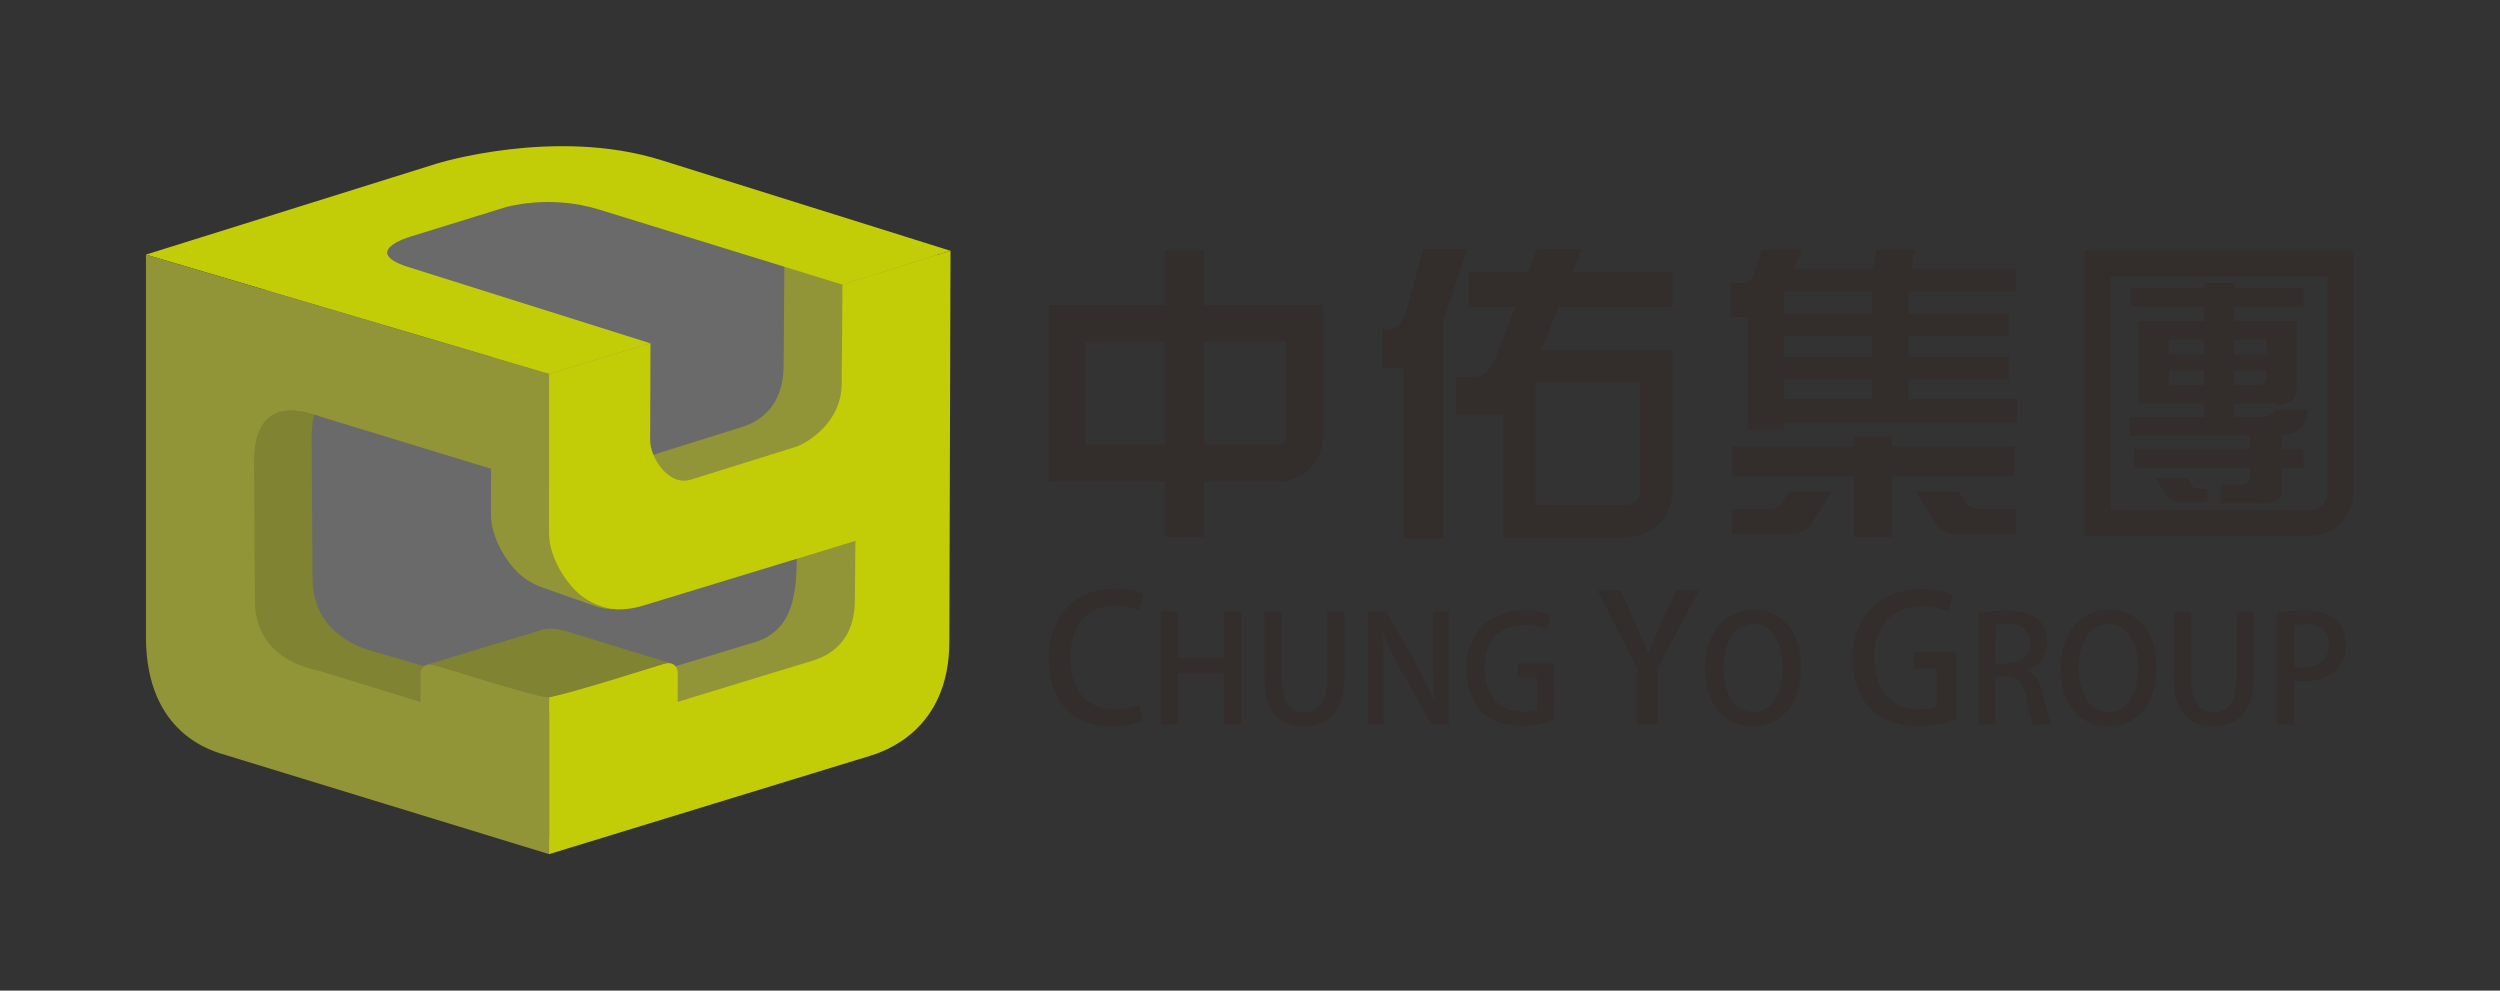 <?xml version="1.0" encoding="UTF-8" standalone="no"?>
<svg
   xmlns:dc="http://purl.org/dc/elements/1.1/"
   xmlns:cc="http://creativecommons.org/ns#"
   xmlns:rdf="http://www.w3.org/1999/02/22-rdf-syntax-ns#"
   xmlns:svg="http://www.w3.org/2000/svg"
   xmlns="http://www.w3.org/2000/svg"
   viewBox="0 0 176.119 69.785"
   height="69.785"
   width="176.119"
   xml:space="preserve"
   id="svg2"
   version="1.1"><rect x="0" y="0" width="176.119" height="69.785" fill="#333333" stroke="none"/><defs
     id="defs6"><clipPath
       id="clipPath18"
       clipPathUnits="userSpaceOnUse"><path
         id="path16"
         d="M 0,52.339 H 132.089 V 0 H 0 Z" /></clipPath></defs><g
     transform="matrix(1.333,0,0,-1.333,0,69.785)"
     id="g10"><g
       id="g12"><g
         clip-path="url(#clipPath18)"
         id="g14"><g
           transform="translate(12.052,36.258)"
           id="g20"><path
             id="path22"
             style="fill:#6a6a6a;fill-opacity:1;fill-rule:nonzero;stroke:none"
             d="m 0,0 7.856,3.038 7.063,3.009 8.33,0.407 c 0,0 0.411,-4.517 0.411,-4.957 0,-0.442 0.183,-11.238 0,-11.886 -0.182,-0.655 -6.02,-7.727 -6.965,-8.381 -0.948,-0.649 -14.445,-2.978 -15.004,-2.7 -0.557,0.282 -3.501,2.018 -4.062,2.623 C -2.927,-18.245 0,0 0,0" /></g><g
           transform="translate(29.025,42.306)"
           id="g24"><path
             id="path26"
             style="fill:#6a6a6a;fill-opacity:1;fill-rule:nonzero;stroke:none"
             d="m 0,0 -0.038,-18.24 -18.63,-5.994 17.547,-7.377 9.632,2.569 6.421,1.712 1.863,0.837 c 0,0 1.027,5.77 1.116,6.33 0.094,0.559 -0.373,6.145 0,6.423 0.375,0.279 0.015,7.943 0.015,7.943 l -8.843,3.812 z" /></g><g
           transform="translate(29.015,43.387)"
           id="g28"><path
             id="path30"
             style="fill:#6a6a6a;fill-opacity:1;fill-rule:nonzero;stroke:none"
             d="m 0,0 16.883,-4.213 c -0.098,-0.441 0,-17.371 0,-17.371 L 0,-16.665 Z" /></g><g
           transform="translate(49.516,38.897)"
           id="g32"><path
             id="path34"
             style="fill:#929537;fill-opacity:1;fill-rule:nonzero;stroke:none"
             d="M 0,0 V 0.005 L -0.004,0 V 0.005 H -0.008 V 0.009 L -0.02,0.005 V 0.009 H -0.023 V 0.012 L -0.027,0.009 V 0.012 H -0.03 V 0.015 L -2.936,0.903 -8.062,-0.61 -8.101,-5.824 c 0,-2.735 -1.962,-3.218 -2.427,-3.36 l -4.704,-1.473 c -0.138,0.303 -0.208,0.594 -0.206,0.87 l 0.015,5.098 -0.006,-0.004 v 0.007 l -0.006,-0.003 v 0.006 l -0.005,-0.003 v 0.003 h -0.006 v 0.003 l -0.004,-0.003 v 0.006 l -0.002,-0.003 v 0.003 h -0.011 -0.002 v 0.006 l -0.008,-0.006 v 0.006 h -0.003 v 0.004 l -0.006,-0.004 v 0.004 h -0.011 v 0.002 0.002 l -0.006,-0.002 v 0.002 h -0.007 v 0.003 l -0.006,-0.003 v 0.006 l -0.004,-0.003 v 0.006 l -0.002,-0.003 v 0.003 h -0.011 v 0.004 l -0.006,-0.004 v 0.008 l -0.002,-0.004 v 0.004 h -0.007 v 0 h -0.004 v 0 h -0.006 v 0.004 l -0.009,-0.004 v 0.004 h -0.002 v 0.007 l -0.008,-0.007 v 0.007 h -0.002 v 10e-4 l -0.006,-10e-4 v 0.004 l -0.007,-0.003 v 0.003 h -0.007 v 0.002 L -15.6,-4.631 v 0.002 h -0.006 v 0.009 l -0.004,-0.004 v 0.004 h -0.004 -0.005 -0.008 -0.008 v 0.005 h -0.002 v 0.002 l -0.006,-0.002 v 0.008 l -0.005,-0.002 v 0.002 h -0.006 v 0.002 l -0.008,-0.002 v 0.002 h -0.005 v 0.002 l -0.006,-0.002 v 0.002 h -0.006 v 0.005 l -0.004,-0.005 v 0.007 l -0.005,-0.002 v 0.005 l -0.01,-0.003 v 0.003 h -0.006 v 0.006 l -10e-4,-0.006 v 0.006 h -0.004 v 0.003 l -0.007,-0.003 v 0.003 h -0.005 -0.009 v 0.005 l -0.006,-0.005 v 0.008 l -0.005,-0.003 v 0.003 h -0.002 v 0.003 l -0.009,-0.003 v 0.003 h -0.01 v 0.006 l -0.006,-0.006 v 0.006 h -0.005 -0.006 v 0.005 l -0.004,-0.005 v 0.007 l -0.006,-0.002 v 0.004 l -0.003,-0.002 v 0.004 L -15.8,-4.558 v 0.004 l -0.003,-0.002 v 0.002 h -0.007 v 0.002 l -0.007,-0.002 v 0.006 l -0.008,-0.004 v 0.006 l -0.003,-0.002 v 0.002 h -0.008 v 0.006 l -0.002,-0.006 v 0.006 h -0.007 -0.004 v 0.001 l -0.006,-0.001 v 0.003 l -0.005,-0.002 v 0.008 l -0.006,-0.006 v 0.006 h -0.008 -0.004 v 0.003 l -0.002,-0.003 v 0.009 l -0.007,-0.006 v 0.006 h -0.009 v 0.002 l -0.006,-0.002 v 0.002 h -0.004 -0.006 v 0.004 l -0.004,-0.002 v 0.006 l -10e-4,-0.004 v 0.004 h -0.012 v 0.002 l -0.005,-0.002 v 0.005 L -15.94,-4.51 v 0.003 h -0.004 v 0.003 l -0.006,-0.003 v 0.006 l -0.004,-0.003 v 0.003 H -15.96 V -4.5 l -0.004,-0.001 v 0.005 L -15.972,-4.5 v 0.007 l -0.008,-0.003 v 0.003 h -0.005 v 0.002 l -0.004,-0.002 v 0.003 l -0.008,-10e-4 v 0.006 H -16 h -0.006 -0.01 v 0.005 h -0.005 v 0.002 l -0.004,-0.002 v 0.006 l -0.008,-0.004 v 0.005 l -0.008,-0.001 v 0.001 h -0.003 v 0.004 l -0.008,-0.004 v 0.004 h -0.013 v 0.004 l -0.002,-0.004 v 0.006 h -0.006 v 0.002 h -0.006 v 0.002 l -0.005,-0.002 v 0.007 l -0.004,-0.005 v 0.005 h -0.007 v 0.005 l -0.008,-0.005 v 0.005 h -0.002 -0.005 v 0.005 l -0.007,-0.005 v 0.005 h -0.007 v 0.003 l -0.002,-0.003 v 0.003 h -0.009 -0.002 v 0.004 h -0.008 v 0.004 l -0.005,-0.004 v 0.004 h -0.008 -0.002 v 0.006 l -0.006,-0.006 v 0.006 h -0.007 v 0.002 l -0.008,-0.002 v 0.005 l -0.002,-0.003 v 0.007 l -0.007,-0.004 v 0.004 h -0.004 -0.003 v 0.004 l -0.012,-0.004 v 0.004 0.002 l -0.008,-0.002 v 0.002 h -0.007 v 0.005 l -0.004,-0.005 v 0.007 l -0.005,-0.002 v 0.002 h -0.006 v 0.004 l -0.006,-0.004 v 0.008 l -0.005,-0.004 v 0.004 h -0.006 v 0.002 l -0.004,-0.002 v 0.004 l -0.006,-0.002 v 0.002 h -0.005 v 0.004 h -0.008 v 0.002 h -0.004 -0.008 v 0.005 h -0.01 v 0.004 l -0.005,-0.004 v 0.004 h -0.005 v 0.002 l -0.004,-0.002 v 0.007 l -0.008,-0.005 v 0.005 h -0.004 v 0.002 l -0.006,-0.002 v 0.004 l -0.005,-0.002 v 0.002 h -0.009 -0.002 v 0.002 h -0.004 v 0.005 h -0.007 v 0.001 l -0.004,-0.001 v 0.001 h -0.008 v 0.005 l -0.007,-0.005 v 0.008 l -0.004,-0.003 v 0.004 l -0.006,-0.001 v 0.004 l -0.008,-0.003 v 0.004 L -16.4,-4.347 v 0.001 h -0.008 -0.002 v 0.006 l -0.007,-0.006 v 0.006 h -0.004 v 10e-4 l -0.01,-10e-4 v 0.005 l -0.002,-0.004 v 0.004 h -0.005 v 0.004 l -0.004,-0.004 v 0.006 l -0.011,-0.002 v 0.002 h -0.005 -0.001 v 0.006 l -0.009,-0.006 v 0.006 h -0.006 v 0.004 h -0.004 v 0.002 h -0.006 v 0.002 l -0.005,-0.002 v 0.007 l -0.004,-0.002 v 0.002 h -0.006 -0.009 -0.006 v 0.006 l -0.002,-0.006 v 0.006 h -0.005 v 0.002 l -0.004,-0.002 V -4.3 h -0.008 v 0.005 L -16.54,-4.3 v 0.005 h -0.004 v 0.002 l -0.008,-0.002 v 0.002 h -0.004 -0.004 v 0.004 l -0.001,-0.003 v 0.003 h -0.011 v 0.006 h -0.006 v 0.002 l -0.005,-0.002 v 0.002 h -0.006 v 0.005 l -0.004,-0.005 v 0.005 h -0.008 v 0.003 l -0.007,-0.003 v 0.003 h -0.002 v 0.004 l -0.004,-0.004 v 0.004 h -0.008 -0.006 v 0.005 l -0.005,-0.005 v 0.006 l -0.002,-0.001 v 0.003 l -0.011,-0.002 v 0.006 l -0.004,-0.004 v 0.004 h -0.006 v 0.002 l -0.008,-0.002 v 0.006 l -0.003,-0.004 v 0.004 h -0.002 -0.011 v 0.006 0.004 l -0.008,-0.004 v 0.006 l -0.008,-0.002 v 0.002 h -0.005 -0.006 v 0.004 h -0.005 v 0.002 l -0.004,-0.002 v 0.002 h -0.006 -0.009 v 0.004 l -0.002,-0.004 v 0.004 h -0.007 v 0.004 l -0.007,-0.004 v 0.004 h -0.005 v 0.004 l -0.006,-0.004 v 0.004 h -0.004 v 0.006 l -0.002,-0.006 v 0.007 l -0.006,-10e-4 v 10e-4 h -0.009 -0.004 v 0.005 h -0.008 v 0.004 l -0.003,-0.004 v 0.004 H -16.8 v 0.001 l -0.006,-0.001 v 0.001 h -0.009 v 0.006 l -0.002,-0.006 v 0.006 h -0.007 -0.002 v 0.004 l -0.009,-0.004 v 0.004 h -0.003 v 0.005 h -0.003 -0.012 -0.003 v 0.004 l -0.007,-0.004 v 0.01 l -0.003,-0.006 v 0.006 h -0.006 -0.004 v 0.004 l -0.011,-0.004 v 0.004 h -0.002 v 10e-4 l -0.006,-10e-4 V -4.17 L -16.9,-4.174 v 0.007 l -0.006,-0.003 v 0.003 h -0.01 v 0.005 h -0.003 -0.006 v 0.004 l -0.008,-0.004 v 0.004 h -0.007 v 0.005 h -0.003 -0.002 -0.01 v 0.004 l -0.005,-0.004 v 0.007 l -0.006,-0.003 v 0.003 0.003 h -0.012 v 0.003 l -0.004,-0.003 v 0.003 h -0.009 v 0.002 h -0.006 -0.008 v 0.007 l -0.007,-0.007 v 0.01 l -0.002,-0.003 v 0.003 h -0.009 -0.006 v 0.006 l -0.004,-0.006 v 0.008 l -0.007,-0.002 v 0.002 h -0.008 v 0.003 l -0.001,-0.003 v 0.003 h -0.007 v 0.005 l -0.006,-0.005 v 0.007 l -0.003,-0.002 v 0.002 h -0.009 -0.002 v 0.007 l -0.009,-0.007 v 0.007 h -0.007 v 10e-4 l -0.003,-10e-4 v 0.004 l -0.008,-0.003 v 0.003 0.003 l -0.009,-0.003 v 0.003 h -0.006 -0.004 -0.003 v 0.01 l -0.008,-0.004 v 0.004 h -0.004 v 0.002 l -0.005,-0.002 v 0.002 h -0.01 -0.006 v 0.005 l -0.004,-0.005 v 0.009 l -0.001,-0.004 v 0.004 h -0.008 -0.003 v 0.002 l -0.01,-0.002 v 0.005 h -0.004 -0.007 v 0.004 h -0.004 v 0.003 l -0.008,-0.003 v 0.004 l -0.003,-10e-4 v 0.003 l -0.008,-0.002 v 0.002 h -0.002 -0.006 v 0.008 l -1.002,0.248 -5.33,-1.527 -0.009,-8.435 c 0,-0.332 0.068,-0.766 0.278,-1.294 0.208,-0.528 0.512,-1.03 0.92,-1.508 0.41,-0.477 0.934,-0.827 1.577,-1.045 l 2.779,-0.979 c 0.643,-0.221 1.378,-0.209 2.203,0.041 l 8.404,2.566 v -0.035 c 0,-2.379 -0.412,-4.01 -2.428,-4.527 l -13.733,-4.174 v -4.782 l 3.067,-0.924 4.649,1.51 11.585,3.536 c 0.68,0.206 1.348,0.623 2.003,1.246 0.655,0.621 1.189,1.356 1.594,2.206 0.409,0.852 0.61,1.697 0.617,2.533 l 0.038,12.173 v 0.096 L 0.008,0 Z" /></g><g
           transform="translate(21.64,39.83)"
           id="g36"><path
             id="path38"
             style="fill:#c2cd08;fill-opacity:1;fill-rule:nonzero;stroke:none"
             d="m 0,0 5.048,1.562 c 0.023,0.007 2.345,0.709 4.99,-0.12 0.002,0 12.845,-3.963 12.845,-3.963 l 5.709,1.79 -15.3,4.794 C 7.689,5.813 1.454,3.88 1.454,3.88 l -15.381,-4.814 21.302,-6.301 5.361,1.612 -12.861,4.052 C -2.566,-0.767 0,0 0,0" /></g><g
           transform="translate(20.038,31.641)"
           id="g40"><path
             id="path42"
             style="fill:#808331;fill-opacity:1;fill-rule:nonzero;stroke:none"
             d="m 0,0 12.251,-3.743 v 0.954 l -0.068,0.003 -21.548,6.392 v -14.513 0.379 c 0,-5.268 3.641,-6.273 4.331,-6.478 l 17.285,-6.424 v 6.024 L 0,-13.803 c -0.384,0.111 -3.522,0.732 -3.522,3.965 0,0.185 -0.046,7.434 -0.046,7.434 0,3.931 3.184,2.509 3.568,2.404" /></g><g
           transform="translate(44.524,37.31)"
           id="g44"><path
             id="path46"
             style="fill:#c2cd08;fill-opacity:1;fill-rule:nonzero;stroke:none"
             d="m 0,0 -0.04,-5.216 c 0,-2.161 -1.964,-3.217 -2.431,-3.36 l -5.507,-1.721 c -0.393,-0.121 -0.753,-0.07 -1.085,0.144 -0.331,0.212 -0.596,0.512 -0.794,0.882 -0.207,0.378 -0.306,0.731 -0.306,1.071 l 0.016,5.098 -5.361,-1.612 v -8.444 c 0,-0.327 0.067,-0.765 0.279,-1.293 0.208,-0.529 0.514,-1.032 0.925,-1.506 0.404,-0.479 0.927,-0.829 1.568,-1.048 0.642,-0.222 1.375,-0.209 2.204,0.041 l 11.216,3.421 -0.029,-3.122 c 0,-2.66 -1.963,-3.126 -2.427,-3.268 l -13.736,-4.195 v -5.97 l 4.934,1.511 12.01,3.679 c 0.679,0.21 4.212,1.294 4.212,6.048 L 5.709,1.789 Z" /></g><g
           transform="translate(16.942,30.332)"
           id="g48"><path
             id="path50"
             style="fill:#929537;fill-opacity:1;fill-rule:nonzero;stroke:none"
             d="M 0,0 12.073,-3.688 V 2.263 L 12.005,2.265 -9.229,8.564 v -19.332 -0.864 c 0,-5.191 3.588,-6.066 4.269,-6.269 l 17.033,-5.219 v 5.949 L 0,-13.455 c -0.378,0.109 -3.47,0.556 -3.47,3.742 0,0.182 -0.046,7.344 -0.046,7.344 0,3.874 3.138,2.473 3.516,2.369" /></g><g
           transform="translate(29.019,13.995)"
           id="g52"><path
             id="path54"
             style="fill:#ffffff;fill-opacity:1;fill-rule:nonzero;stroke:none"
             d="M 0,0 V -5.958 Z" /></g><g
           transform="translate(29.019,13.995)"
           id="g56"><path
             id="path58"
             style="fill:none;stroke:#332d2b;stroke-width:1;stroke-linecap:butt;stroke-linejoin:miter;stroke-miterlimit:10;stroke-dasharray:none;stroke-opacity:1"
             d="M 0,0 V -5.958 Z" /></g><g
           transform="translate(29.019,14.225)"
           id="g60"><path
             id="path62"
             style="fill:#ffffff;fill-opacity:1;fill-rule:nonzero;stroke:none"
             d="M 0,0 V -0.229 Z" /></g><g
           transform="translate(29.019,14.225)"
           id="g64"><path
             id="path66"
             style="fill:none;stroke:#332d2b;stroke-width:1;stroke-linecap:butt;stroke-linejoin:miter;stroke-miterlimit:10;stroke-dasharray:none;stroke-opacity:1"
             d="M 0,0 V -0.229 Z" /></g><g
           transform="translate(29.019,14.645)"
           id="g68"><path
             id="path70"
             style="fill:#ffffff;fill-opacity:1;fill-rule:nonzero;stroke:none"
             d="m 0,0 v -0.42 0.419 z" /></g><g
           transform="translate(29.019,14.645)"
           id="g72"><path
             id="path74"
             style="fill:none;stroke:#332d2b;stroke-width:1;stroke-linecap:butt;stroke-linejoin:miter;stroke-miterlimit:10;stroke-dasharray:none;stroke-opacity:1"
             d="m 0,0 v -0.42 0.419 z" /></g><g
           transform="translate(35.486,17.284)"
           id="g76"><path
             id="path78"
             style="fill:#c2cd08;fill-opacity:1;fill-rule:nonzero;stroke:none"
             d="M 0,0 V 0 L -0.003,0.002 C -0.112,0.036 -0.241,0.038 -0.379,-0.005 L -6.467,-1.784 V -2.572 -2.573 -2.639 -2.64 -3.059 -3.288 -6.504 -9.247 c 10e-4,-0.391 0.318,-0.61 0.708,-0.49 l 5.38,1.644 c 0.391,0.119 0.708,0.533 0.708,0.924 v 6.673 C 0.329,-0.245 0.197,-0.065 0,0" /></g><g
           transform="translate(29.019,13.995)"
           id="g80"><path
             id="path82"
             style="fill:#929537;fill-opacity:1;fill-rule:nonzero;stroke:none"
             d="m 0,0 v 0.229 0.42 C 0,0.658 -0.001,0.667 -0.001,0.676 V 1.504 L -6.088,3.217 C -6.227,3.26 -6.356,3.259 -6.466,3.223 -6.664,3.158 -6.796,2.978 -6.796,2.726 v -6.672 c 0,-0.391 0.317,-0.805 0.708,-0.925 l 5.38,-1.645 C -0.317,-6.635 0,-6.414 0,-6.023 v 0.064 10e-4 z" /></g><g
           transform="translate(29.947,18.983)"
           id="g84"><path
             id="path86"
             style="fill:#808331;fill-opacity:1;fill-rule:nonzero;stroke:none"
             d="m 0,0 c -0.928,0.285 -1.406,0.053 -1.406,0.053 l -5.988,-1.817 v -10e-4 c 0.11,0.036 0.239,0.037 0.378,-0.006 0,0 5.408,-1.712 5.989,-1.712 0.634,0 6.187,1.779 6.187,1.779 0.138,0.043 0.267,0.041 0.376,0.007 z" /></g><g
           transform="translate(106.465,28.743)"
           id="g88"><path
             id="path90"
             style="fill:#332d2b;fill-opacity:1;fill-rule:nonzero;stroke:none"
             d="M 0,0 H -6.49 V 0.54 H -8.496 V 0 h -6.424 v -1.567 h 6.424 v -3.194 h 2.006 v 3.194 H 0 Z" /></g><g
           transform="translate(96.826,26.379)"
           id="g92"><path
             id="path94"
             style="fill:#332d2b;fill-opacity:1;fill-rule:nonzero;stroke:none"
             d="m 0,0 h -2.244 l -0.469,-0.648 c -0.139,-0.19 -0.363,-0.281 -0.655,-0.281 H -5.28 v -1.332 h 2.938 c 0.592,0 0.997,0.183 1.244,0.573 z" /></g><g
           transform="translate(103.338,24.117)"
           id="g96"><path
             id="path98"
             style="fill:#332d2b;fill-opacity:1;fill-rule:nonzero;stroke:none"
             d="M 0,0 H 3.194 V 1.333 H 1.356 c -0.355,0 -0.604,0.09 -0.741,0.276 L 0.157,2.261 H -2.094 L -1.055,0.573 C -0.77,0.188 -0.42,0 0,0" /></g><g
           transform="translate(86.694,32.145)"
           id="g100"><path
             id="path102"
             style="fill:#332d2b;fill-opacity:1;fill-rule:nonzero;stroke:none"
             d="M 0,0 V -5.743 C 0,-6.157 -0.34,-6.494 -0.756,-6.494 H -5.551 V 0 Z M -4.329,3.983 H 1.692 V 5.817 H -3.59 L -3.102,7.05 H -5.465 L -5.923,5.817 H -9.086 V 5.807 4.161 3.983 h 2.458 L -6.799,3.524 -7.59,1.468 C -7.873,0.678 -8.268,0.276 -8.759,0.276 h -1.006 v -0.149 -1.83 h 0.27 l 2.248,-0.002 V -8.19 h 6.491 c 1.355,0 2.448,1.095 2.448,2.447 v 7.439 h -6.49 -0.449 z" /></g><g
           transform="translate(75.219,39.195)"
           id="g104"><path
             id="path106"
             style="fill:#332d2b;fill-opacity:1;fill-rule:nonzero;stroke:none"
             d="M 0,0 -0.881,-3.209 C -1.07,-3.906 -1.384,-4.257 -1.815,-4.257 h -0.329 v -2.042 h 1.097 v -9.011 h 2.11 V -3.812 L 2.313,0 Z" /></g><path
           id="path108"
           style="fill:#332d2b;fill-opacity:1;fill-rule:nonzero;stroke:none"
           d="m 98.93,35.772 h -4.634 v 1.19 h 4.634 z m 0,-2.282 h -4.634 v 1.124 h 4.634 z m 0,-2.228 h -4.634 v 1.05 h 4.634 z m 7.67,0 h -5.746 v 1.05 h 5.325 v 1.178 h -5.325 v 1.123 h 5.325 v 1.159 h -5.325 v 1.19 h 5.679 v 1.18 h -5.514 l 0.186,1.03 h -2.036 l -0.203,-1.03 h -4.148 l 0.393,1.03 H 93.129 L 92.701,37.943 C 92.57,37.469 92.267,37.395 92.098,37.395 H 91.48 v -1.786 h 0.893 V 29.66 h 1.923 v 0.357 H 106.6 Z" /><g
           transform="translate(115.141,25.823)"
           id="g110"><path
             id="path112"
             style="fill:#332d2b;fill-opacity:1;fill-rule:nonzero;stroke:none"
             d="M 0,0 H 1.519 V 0.688 H 1.103 c -0.285,0 -0.399,0.151 -0.439,0.245 L 0.497,1.228 H -1.207 L -0.601,0.305 C -0.436,0.103 -0.238,0 0,0" /></g><path
           id="path114"
           style="fill:#332d2b;fill-opacity:1;fill-rule:nonzero;stroke:none"
           d="m 116.495,33.613 h -1.862 v 0.797 h 1.862 z m 0,-1.606 h -1.862 v 0.764 h 1.862 z m 1.566,0.763 h 1.733 v -0.291 c 0,-0.427 -0.228,-0.472 -0.324,-0.472 h -1.409 z m 0,1.641 h 1.733 v -0.797 h -1.733 z m 1.477,-4.099 h -1.477 v 0.713 h 2.352 l -0.061,-0.127 0.585,0.171 c 0.302,0.091 0.436,0.333 0.436,0.768 v 3.546 h -3.312 v 0.766 h 3.675 v 0.993 h -3.675 v 0.253 h -1.566 v -0.253 h -3.871 v -0.993 h 3.871 v -0.766 h -3.445 v -4.358 h 3.445 v -0.713 h -3.937 v -0.975 h 6.355 v -0.73 h -6.133 v -0.975 h 6.133 v -0.509 c 0,-0.19 -0.116,-0.39 -0.44,-0.39 h -1.099 v -0.977 h 2.164 c 0.933,0 1.045,0.353 1.045,0.623 v 1.253 h 1.153 v 0.975 h -1.153 v 0.747 l 0.169,0.016 c 0.31,0.032 0.558,0.124 0.74,0.279 0.245,0.209 0.403,0.562 0.482,1.054 h -1.726 c -0.145,-0.255 -0.39,-0.391 -0.71,-0.391" /><g
           transform="translate(123.011,26.32)"
           id="g116"><path
             id="path118"
             style="fill:#332d2b;fill-opacity:1;fill-rule:nonzero;stroke:none"
             d="M 0,0 C 0,-0.508 -0.411,-0.918 -0.919,-0.918 H -11.474 V 11.417 L 0,11.417 Z M 1.364,12.782 H -12.838 V -2.283 h 11.919 c 1.26,0 2.283,1.019 2.283,2.283 z" /></g><g
           transform="translate(67.967,29.207)"
           id="g120"><path
             id="path122"
             style="fill:#332d2b;fill-opacity:1;fill-rule:nonzero;stroke:none"
             d="m 0,0 c 0,-0.197 -0.158,-0.352 -0.354,-0.352 h -3.985 v 5.446 l 4.339,0 z m -6.41,-0.352 h -4.204 V 5.094 H -6.41 Z M 1.929,7.019 H -4.339 V 9.895 H -6.41 V 7.019 h -6.133 v -9.304 h 6.133 v -2.939 h 2.071 v 2.939 h 3.985 c 1.26,0 2.283,1.028 2.283,2.285 z" /></g><g
           transform="translate(60.394,14.25)"
           id="g124"><path
             id="path126"
             style="fill:#332d2b;fill-opacity:1;fill-rule:nonzero;stroke:none"
             d="m 0,0 c -0.296,-0.148 -0.898,-0.296 -1.667,-0.296 -1.973,0 -3.297,1.306 -3.297,3.566 0,2.408 1.519,3.723 3.482,3.723 0.815,0 1.315,-0.176 1.51,-0.278 l -0.232,-0.88 c -0.296,0.14 -0.713,0.26 -1.241,0.26 -1.37,0 -2.389,-0.927 -2.389,-2.77 0,-1.741 0.907,-2.714 2.371,-2.714 0.481,0 0.972,0.102 1.278,0.25 z" /></g><g
           transform="translate(65.593,14.056)"
           id="g128"><path
             id="path130"
             style="fill:#332d2b;fill-opacity:1;fill-rule:nonzero;stroke:none"
             d="M 0,0 H -0.906 V 2.719 H -3.344 V 0 H -4.25 v 5.984 h 0.906 V 3.516 h 2.438 V 5.984 H 0 Z" /></g><g
           transform="translate(71.043,16.494)"
           id="g132"><path
             id="path134"
             style="fill:#332d2b;fill-opacity:1;fill-rule:nonzero;stroke:none"
             d="m 0,0 c 0,-1.773 -0.883,-2.523 -2.156,-2.523 -1.227,0 -2.055,0.718 -2.055,2.5 v 3.562 h 0.906 v -3.617 c 0,-1.195 0.492,-1.703 1.18,-1.703 0.75,0 1.219,0.515 1.219,1.703 v 3.617 l 0.906,0 z" /></g><g
           transform="translate(76.564,14.056)"
           id="g136"><path
             id="path138"
             style="fill:#332d2b;fill-opacity:1;fill-rule:nonzero;stroke:none"
             d="m 0,0 h -0.914 l -1.57,2.797 C -2.844,3.445 -3.203,4.148 -3.477,4.82 L -3.508,4.812 C -3.461,4.055 -3.445,3.281 -3.445,2.234 V 0 h -0.836 v 5.977 h 0.984 l 1.563,-2.766 c 0.375,-0.656 0.711,-1.344 0.968,-1.977 l 0.024,0.008 C -0.812,2.055 -0.836,2.82 -0.836,3.773 V 5.977 H 0 Z" /></g><g
           transform="translate(82.116,14.298)"
           id="g140"><path
             id="path142"
             style="fill:#332d2b;fill-opacity:1;fill-rule:nonzero;stroke:none"
             d="m 0,0 c -0.336,-0.133 -0.992,-0.305 -1.703,-0.305 -2.586,0 -2.914,2.055 -2.914,3.008 0,1.938 1.273,3.094 3.062,3.094 0.586,0 1.094,-0.102 1.391,-0.25 L -0.367,4.805 c -0.281,0.125 -0.641,0.226 -1.188,0.226 -1.226,0 -2.109,-0.773 -2.109,-2.289 0,-1.508 0.82,-2.305 1.992,-2.305 0.391,0 0.664,0.055 0.797,0.125 V 2.25 h -1.031 v 0.727 l 1.906,0 z" /></g><g
           transform="translate(89.788,21.142)"
           id="g144"><path
             id="path146"
             style="fill:#332d2b;fill-opacity:1;fill-rule:nonzero;stroke:none"
             d="M 0,0 -2.195,-4.095 V -7.086 H -3.27 v 2.964 L -5.354,0 h 1.214 l 0.833,-1.853 c 0.232,-0.518 0.436,-0.963 0.621,-1.463 h 0.019 c 0.176,0.472 0.389,0.945 0.62,1.472 L -1.204,0 Z" /></g><g
           transform="translate(91.064,17.033)"
           id="g148"><path
             id="path150"
             style="fill:#332d2b;fill-opacity:1;fill-rule:nonzero;stroke:none"
             d="m 0,0 c 0,-1.211 0.547,-2.32 1.578,-2.32 1.047,0 1.586,1.086 1.586,2.359 0,1.141 -0.5,2.313 -1.57,2.313 C 0.492,2.352 0,1.172 0,0 m 4.117,0.07 c 0,-2.078 -1.117,-3.133 -2.57,-3.133 -1.524,0 -2.5,1.235 -2.5,3.04 0,1.882 1.047,3.117 2.578,3.117 1.586,0 2.492,-1.305 2.492,-3.024" /></g><g
           transform="translate(103.394,14.343)"
           id="g152"><path
             id="path154"
             style="fill:#332d2b;fill-opacity:1;fill-rule:nonzero;stroke:none"
             d="m 0,0 c -0.398,-0.157 -1.176,-0.361 -2.019,-0.361 -3.066,0 -3.455,2.436 -3.455,3.566 0,2.297 1.51,3.667 3.631,3.667 0.695,0 1.297,-0.12 1.649,-0.296 l -0.242,-0.88 c -0.333,0.149 -0.758,0.269 -1.407,0.269 -1.454,0 -2.501,-0.917 -2.501,-2.714 0,-1.787 0.973,-2.732 2.362,-2.732 0.463,0 0.788,0.065 0.945,0.148 V 2.668 H -2.26 V 3.529 H 0 Z" /></g><g
           transform="translate(106.072,17.267)"
           id="g156"><path
             id="path158"
             style="fill:#332d2b;fill-opacity:1;fill-rule:nonzero;stroke:none"
             d="m 0,0 c 0.75,0 1.219,0.43 1.219,1.07 0,0.774 -0.547,1.039 -1.196,1.039 -0.304,0 -0.523,-0.023 -0.632,-0.054 L -0.609,0 Z M 1.055,-0.367 C 1.5,-0.531 1.75,-0.953 1.891,-1.586 2.07,-2.367 2.219,-2.984 2.336,-3.211 H 1.398 C 1.312,-3.039 1.172,-2.516 1.023,-1.781 0.859,-0.984 0.57,-0.68 -0.062,-0.68 h -0.547 v -2.531 h -0.899 v 5.899 c 0.383,0.07 0.914,0.125 1.453,0.125 0.782,0 1.328,-0.141 1.703,-0.477 0.313,-0.273 0.477,-0.688 0.477,-1.172 0,-0.766 -0.469,-1.289 -1.07,-1.516 z" /></g><g
           transform="translate(109.849,17.033)"
           id="g160"><path
             id="path162"
             style="fill:#332d2b;fill-opacity:1;fill-rule:nonzero;stroke:none"
             d="m 0,0 c 0,-1.211 0.547,-2.32 1.578,-2.32 1.047,0 1.586,1.086 1.586,2.359 0,1.141 -0.5,2.313 -1.57,2.313 C 0.492,2.352 0,1.172 0,0 m 4.117,0.07 c 0,-2.078 -1.117,-3.133 -2.57,-3.133 -1.524,0 -2.5,1.235 -2.5,3.04 0,1.882 1.047,3.117 2.578,3.117 1.586,0 2.492,-1.305 2.492,-3.024" /></g><g
           transform="translate(119.104,16.494)"
           id="g164"><path
             id="path166"
             style="fill:#332d2b;fill-opacity:1;fill-rule:nonzero;stroke:none"
             d="m 0,0 c 0,-1.773 -0.883,-2.523 -2.156,-2.523 -1.227,0 -2.055,0.718 -2.055,2.5 v 3.562 h 0.906 v -3.617 c 0,-1.195 0.492,-1.703 1.18,-1.703 0.75,0 1.219,0.515 1.219,1.703 v 3.617 l 0.906,0 z" /></g><g
           transform="translate(121.242,17.126)"
           id="g168"><path
             id="path170"
             style="fill:#332d2b;fill-opacity:1;fill-rule:nonzero;stroke:none"
             d="m 0,0 c 0.133,-0.039 0.297,-0.047 0.508,-0.047 0.828,0 1.328,0.43 1.328,1.195 0,0.727 -0.5,1.094 -1.227,1.094 C 0.328,2.242 0.117,2.211 0,2.188 Z m -0.898,2.836 c 0.359,0.062 0.836,0.117 1.453,0.117 0.734,0 1.289,-0.156 1.648,-0.476 0.336,-0.289 0.539,-0.743 0.539,-1.29 0,-1.453 -1.156,-1.953 -2.234,-1.953 -0.188,0 -0.36,0.008 -0.508,0.039 V -3.07 h -0.898 z" /></g></g></g></g></svg>